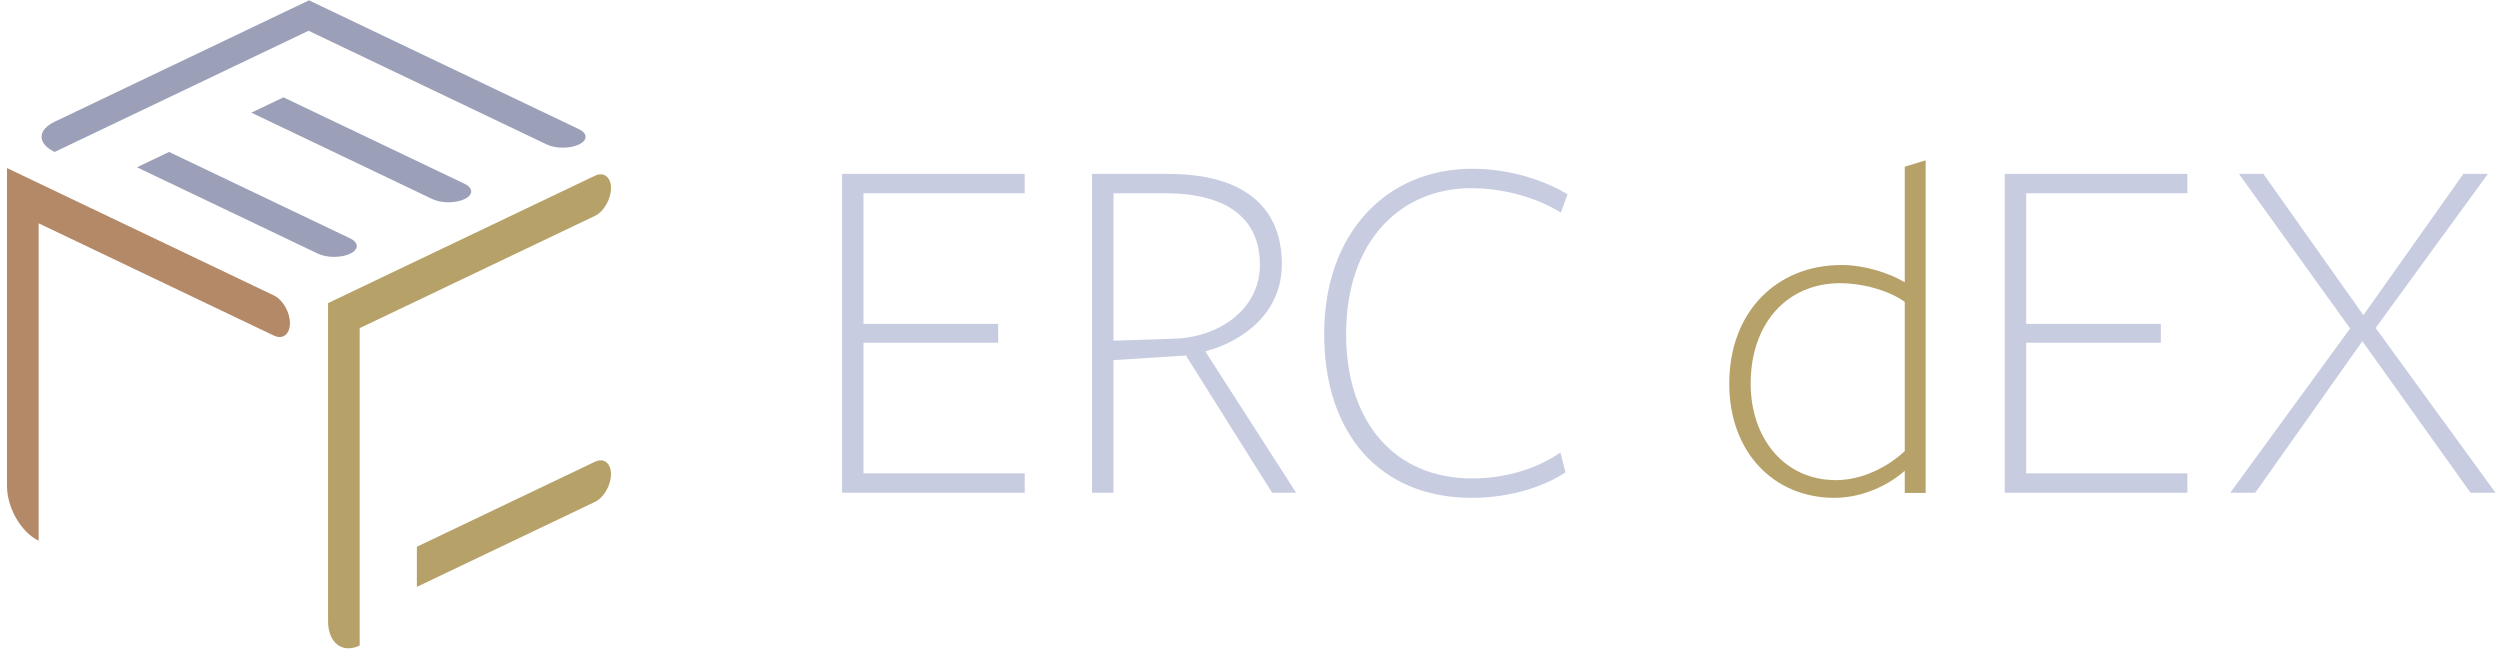<?xml version="1.0" encoding="UTF-8"?>
<svg width="283px" height="74px" viewBox="0 0 283 74" version="1.1" xmlns="http://www.w3.org/2000/svg" xmlns:xlink="http://www.w3.org/1999/xlink">
    <!-- Generator: Sketch 49.3 (51167) - http://www.bohemiancoding.com/sketch -->
    <title>ERCdEXwithIcon-lightProd</title>
    <desc>Created with Sketch.</desc>
    <defs></defs>
    <g id="Product" stroke="none" stroke-width="1" fill="none" fill-rule="evenodd">
        <g id="relay" transform="translate(-24, -24)">
            <g id="ERCdEXwithIcon-lightProd" transform="translate(24.658, 23.872)">
                <g id="Group" transform="translate(0.005, 0.109)">
                    <path d="M51.922,22.557 L51.922,22.557 C52.926,22.078 52.926,21.301 51.922,20.822 L31.425,11.038 L27.79,12.773 L48.287,22.557 C49.291,23.036 50.919,23.036 51.922,22.557" id="Fill-1" fill="#9BA0B8"></path>
                    <path d="M64.872,16.376 C65.876,15.897 65.876,15.12 64.872,14.641 L34.315,0.056 L5.525,13.797 C3.546,14.742 3.546,16.274 5.525,17.219 L34.265,3.501 L61.237,16.376 C62.241,16.855 63.868,16.855 64.872,16.376" id="Fill-3" fill="#9BA0B8"></path>
                    <path d="M38.973,28.738 C39.976,28.259 39.976,27.482 38.973,27.003 L18.475,17.219 L14.84,18.954 L35.338,28.738 C36.341,29.217 37.969,29.217 38.973,28.738" id="Fill-5" fill="#9BA0B8"></path>
                    <path d="M32.159,36.601 C32.159,35.347 31.346,33.941 30.342,33.463 L0.13,19.045 L0.13,55.036 C0.13,57.511 1.734,60.283 3.712,61.227 L3.712,25.299 L30.342,38.007 C31.346,38.486 32.159,37.856 32.159,36.601" id="Fill-7" fill="#B38968"></path>
                    <path d="M68.501,21.317 C68.501,20.063 67.687,19.433 66.684,19.912 L36.472,34.329 L36.472,70.321 C36.472,72.795 38.076,74.036 40.054,73.092 L40.054,73.092 L40.054,37.164 L66.684,24.456 C67.687,23.978 68.501,22.572 68.501,21.317" id="Fill-9" fill="#B6A269"></path>
                    <path d="M68.501,53.695 C68.501,52.44 67.687,51.811 66.684,52.29 L46.525,61.91 L46.525,66.454 L66.684,56.834 C67.687,56.355 68.501,54.95 68.501,53.695" id="Fill-11" fill="#B6A269"></path>
                </g>
                <g id="Group-2" transform="translate(94.656, 18.162)">
                    <polygon id="Fill-13" fill="#C7CCE0" points="0.009 1.649 0.009 37.745 20.684 37.745 20.684 35.549 2.434 35.549 2.434 20.765 17.68 20.765 17.68 18.629 2.434 18.629 2.434 3.844 20.684 3.844 20.684 1.649"></polygon>
                    <path d="M30.732,37.744 L28.306,37.744 L28.306,1.648 L36.854,1.648 C45.863,1.648 49.79,5.692 49.79,11.871 C49.79,17.3 45.574,20.534 41.128,21.746 L51.408,37.744 L48.692,37.744 L38.932,22.208 L30.732,22.729 L30.732,37.744 Z M37.72,20.303 C42.571,20.13 47.307,17.069 47.307,11.929 C47.307,6.789 43.726,3.844 36.564,3.844 L30.732,3.844 L30.732,20.534 L37.72,20.303 Z" id="Fill-15" fill="#C7CCE0"></path>
                    <path d="M81.379,6.039 C78.838,4.421 75.027,3.266 71.215,3.266 C63.361,3.266 57.066,9.099 57.066,19.783 C57.066,29.948 62.725,36.127 71.331,36.127 C75.257,36.127 78.895,34.914 81.322,33.181 L81.899,35.434 C79.473,37.051 75.662,38.322 71.273,38.322 C60.993,38.322 54.582,31.161 54.582,19.783 C54.582,8.348 61.628,1.072 71.331,1.072 C76.009,1.072 79.82,2.573 82.13,3.959 L81.379,6.039 Z" id="Fill-17" fill="#C7CCE0"></path>
                    <path d="M120.304,0.836 L122.671,0.112 L122.671,37.765 L120.304,37.765 L120.304,35.257 C118.687,36.705 115.742,38.321 112.334,38.321 C105.519,38.321 100.437,33.195 100.437,25.393 C100.437,17.258 105.808,11.965 113.142,11.965 C115.742,11.965 118.513,12.856 120.304,13.915 L120.304,0.836 Z M112.969,14.026 C107.02,14.026 102.863,18.54 102.863,25.393 C102.863,31.579 106.674,36.316 112.507,36.316 C115.452,36.316 118.34,34.866 120.304,33.028 L120.304,16.144 C118.629,14.917 115.684,14.026 112.969,14.026 Z" id="Fill-19" fill="#B6A269"></path>
                    <polygon id="Fill-21" fill="#C7CCE0" points="131.622 37.744 131.622 1.649 152.298 1.649 152.298 3.843 134.048 3.843 134.048 18.628 149.295 18.628 149.295 20.765 134.048 20.765 134.048 35.55 152.298 35.55 152.298 37.744"></polygon>
                    <polygon id="Fill-23" fill="#C7CCE0" points="159.979 37.744 157.149 37.744 170.721 19.148 158.131 1.649 160.902 1.649 172.222 17.646 183.541 1.649 186.314 1.649 173.608 19.09 187.18 37.744 184.35 37.744 172.107 20.592"></polygon>
                </g>
            </g>
        </g>
    </g>
</svg>